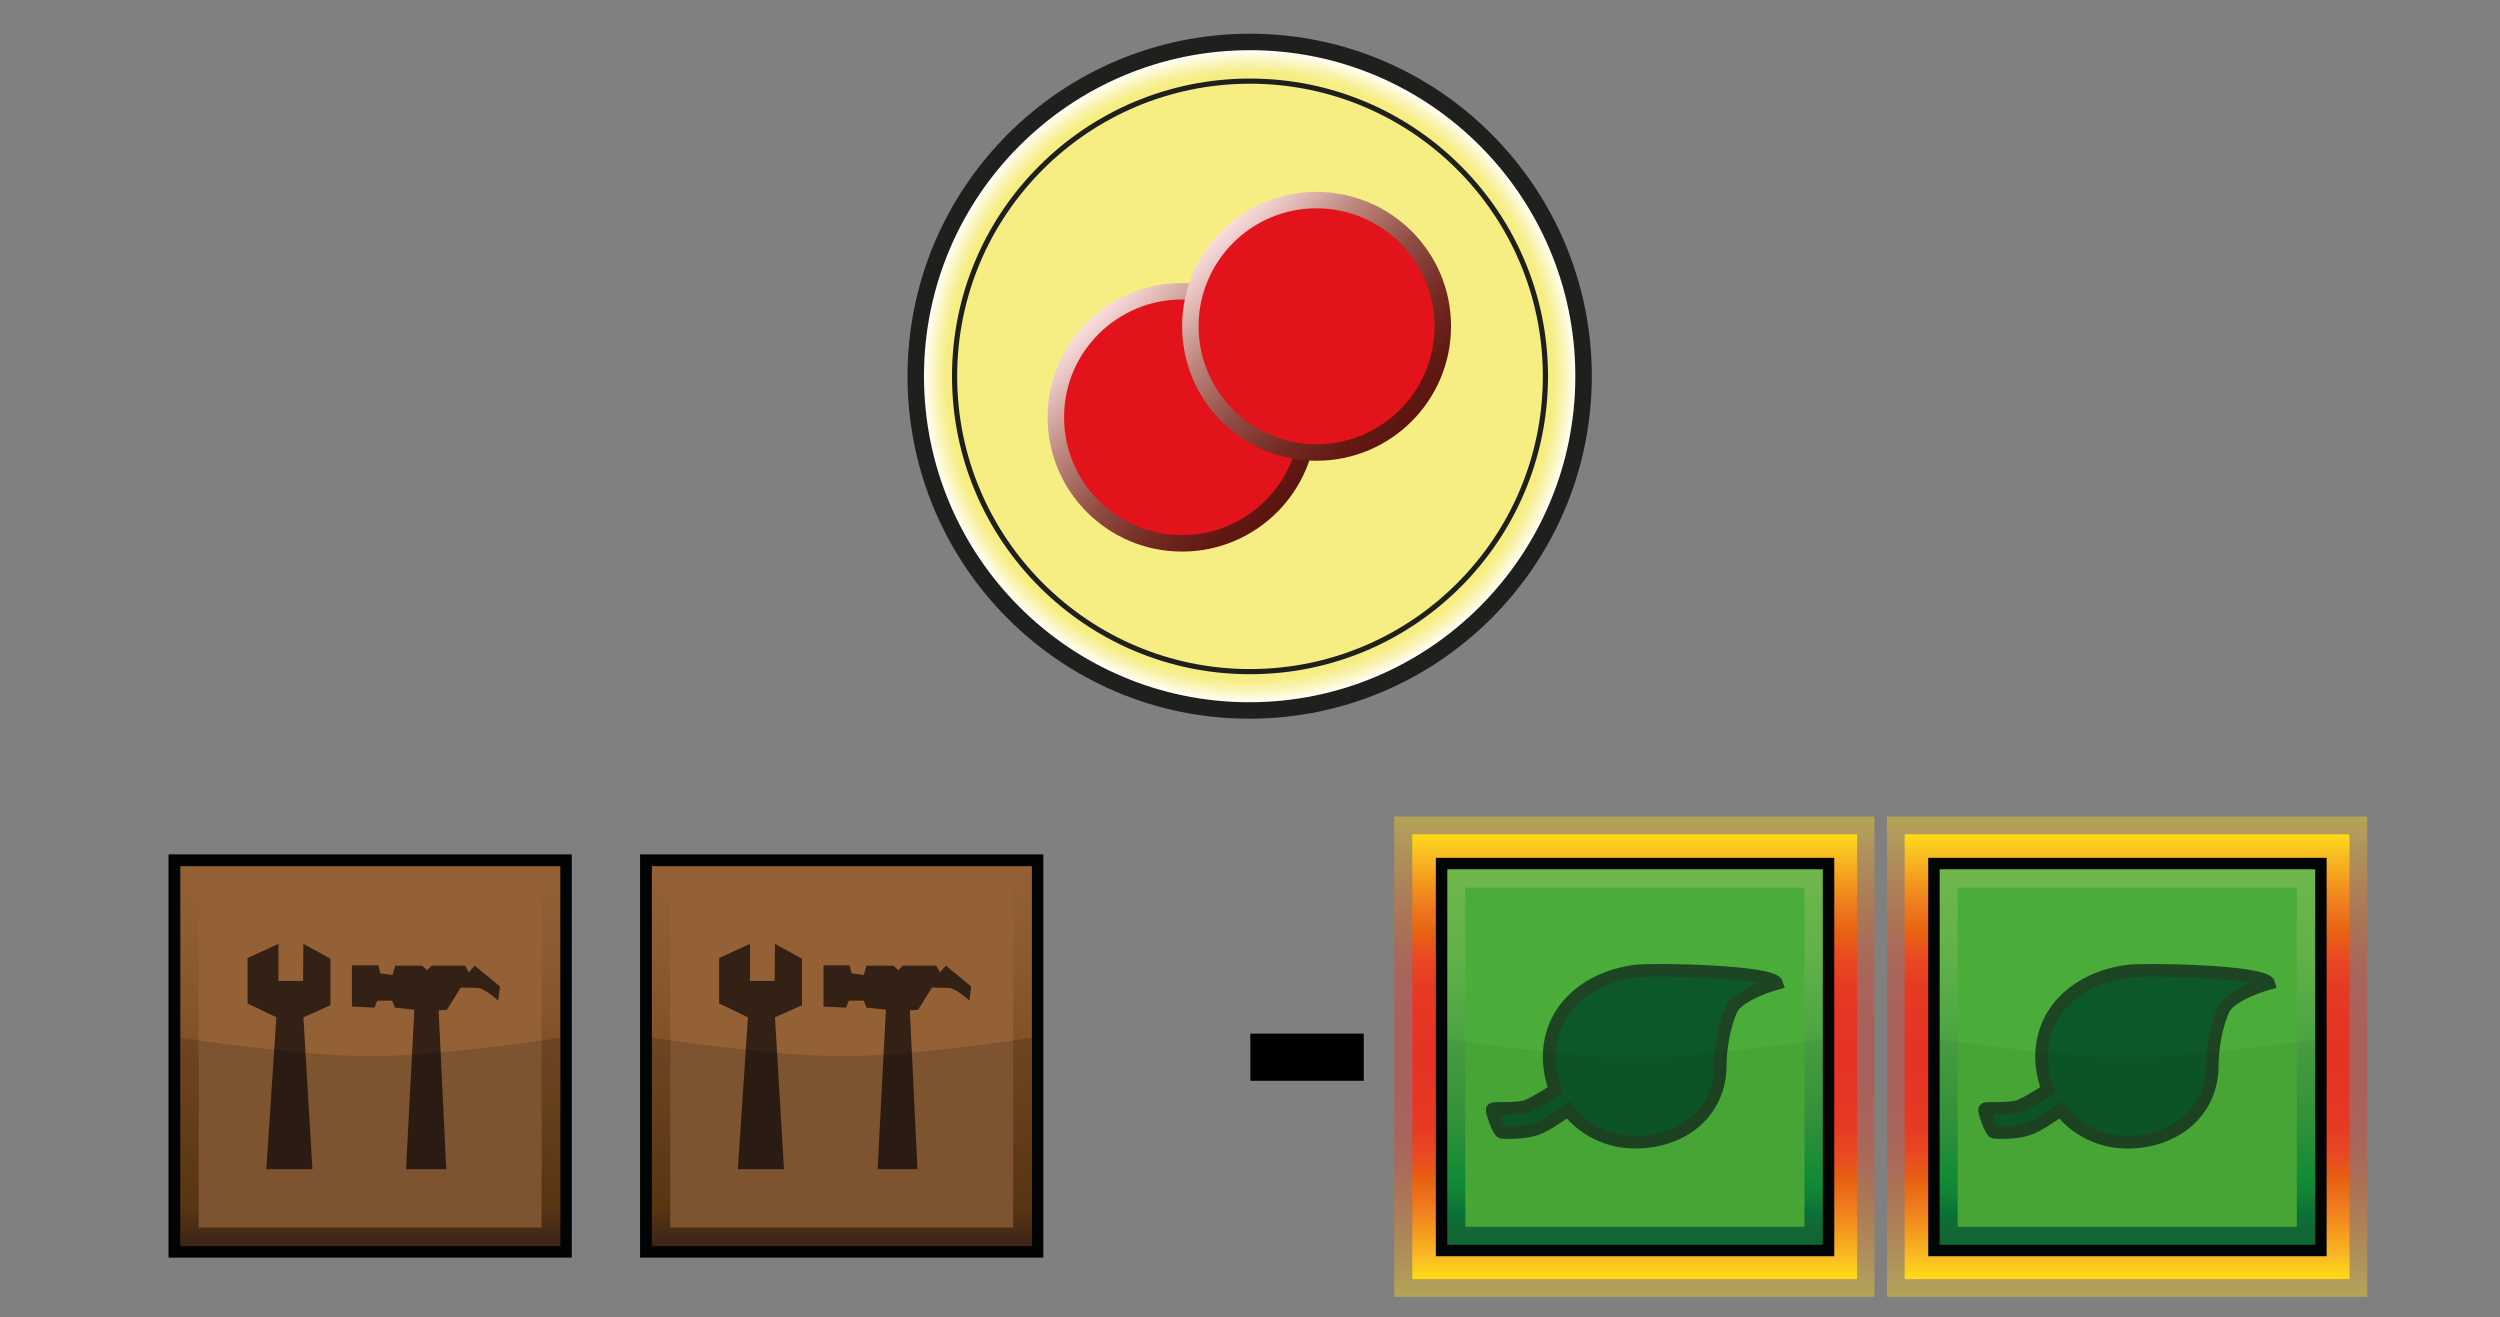 <?xml version="1.0" encoding="utf-8"?>
<!-- Generator: Adobe Illustrator 26.4.1, SVG Export Plug-In . SVG Version: 6.00 Build 0)  -->
<svg version="1.1" id="Layer" xmlns="http://www.w3.org/2000/svg" xmlns:xlink="http://www.w3.org/1999/xlink" x="0px" y="0px"
	 viewBox="0 0 721 379.9" style="enable-background:new 0 0 721 379.9;" xml:space="preserve">
<rect x="0" y="0" width="721" height="379.9" fill="#808080" stroke="none"/>
<style type="text/css">
	.st0{opacity:0;fill:#FFFFFF;fill-opacity:0;}
	.st1{fill:#020303;}
	.st2{fill:url(#SVGID_1_);}
	.st3{fill:#946137;}
	.st4{fill:#332116;}
	.st5{opacity:0.15;fill:#020303;enable-background:new    ;}
	.st6{opacity:0.4;fill:url(#SVGID_00000082346110312230490810000006758654009905296021_);enable-background:new    ;}
	.st7{fill:url(#SVGID_00000088115742810346115040000008966483139006795140_);}
	.st8{fill:#030404;}
	.st9{fill:url(#SVGID_00000154399504733376187020000002977530618634632355_);}
	.st10{fill:#4BAD39;}
	.st11{fill:#0D582A;stroke:#1E4523;stroke-width:3.68;stroke-miterlimit:10;}
	.st12{opacity:5.000000e-02;fill:#030404;enable-background:new    ;}
	.st13{opacity:0.4;fill:url(#SVGID_00000039093172213770340890000015335669864439109514_);enable-background:new    ;}
	.st14{fill:url(#SVGID_00000009572295718929154910000009282760868217314711_);}
	.st15{fill:url(#SVGID_00000149344438190344280610000018209361015927341456_);}
	.st16{fill:url(#SVGID_00000119822986848111615020000005251287887155086727_);}
	.st17{fill:url(#SVGID_00000065763645694805305150000006585768459665578149_);}
	.st18{fill:none;stroke:#1F1F1D;stroke-width:4.75;stroke-miterlimit:10;}
	.st19{fill:none;stroke:#1F1F1D;stroke-width:1.49;stroke-miterlimit:10;}
	
		.st20{fill:#E2131B;stroke:url(#SVGID_00000005956464798692149750000002375301853427965580_);stroke-width:4.75;stroke-miterlimit:10;}
	
		.st21{fill:#E2131B;stroke:url(#SVGID_00000108292027677384371050000001431872917879891082_);stroke-width:4.75;stroke-miterlimit:10;}
</style>
<rect x="0.5" y="0.5" class="st0" width="720" height="378.9"/>
<g id="steel">
	<rect x="184.6" y="246.4" class="st1" width="116.3" height="116.3"/>
	
		<linearGradient id="SVGID_1_" gradientUnits="userSpaceOnUse" x1="-1709.282" y1="-1524.883" x2="-1631.811" y2="-1447.412" gradientTransform="matrix(0.707 -0.707 -0.707 -0.707 373.15 -1927.589)">
		<stop  offset="0" style="stop-color:#452B1A"/>
		<stop  offset="5.000000e-02" style="stop-color:#583519"/>
		<stop  offset="0.1" style="stop-color:#683E15"/>
		<stop  offset="0.32" style="stop-color:#76481E"/>
		<stop  offset="0.75" style="stop-color:#8C5A31"/>
		<stop  offset="1" style="stop-color:#946137"/>
	</linearGradient>
	<rect x="188" y="249.8" class="st2" width="109.6" height="109.6"/>
	<rect x="193.3" y="255.1" class="st3" width="98.9" height="98.9"/>
	<g>
		<path class="st4" d="M253.1,337.2l2.4-46l-5.6-0.6l-0.8-2h-4.3l-0.8,2l-6.5-0.3v-11.9h7.5l0.6,2.3l3.5,0.5l0.8-2.7h7.7l1.5,1.3
			l1.3-1.3h9.6l1.1,1.9l1.7-1.9l7.3,6l-0.5,4.1c0,0-4-3.7-6-3.7s-4.8-0.1-4.8-0.1l-4,6.4l-2.4,0.2l2.2,45.8L253.1,337.2L253.1,337.2
			z"/>
		<polygon class="st4" points="231.3,276.5 223.5,272.2 223.4,282.9 216.3,282.9 216.3,272.2 207.4,276.3 207.4,289.4 215.7,293.4 
			212.8,337.2 226.1,337.2 223.5,293.4 231.3,289.9 		"/>
	</g>
	<path id="darker" class="st5" d="M297.5,359.3H188v-60c0,0,34.5,5.3,54.7,5.3s54.8-5.3,54.8-5.3L297.5,359.3L297.5,359.3z"/>
</g>
<g id="plant-2">
	
		<linearGradient id="SVGID_00000080897759338571302930000016213837499268743580_" gradientUnits="userSpaceOnUse" x1="471.405" y1="2454.951" x2="471.405" y2="2316.441" gradientTransform="matrix(1 0 0 1 0 -2080.981)">
		<stop  offset="0" style="stop-color:#FFDC15"/>
		<stop  offset="0" style="stop-color:#FFDB16"/>
		<stop  offset="5.000000e-02" style="stop-color:#F9BB24"/>
		<stop  offset="0.1" style="stop-color:#F59D1E"/>
		<stop  offset="0.16" style="stop-color:#EF7C1E"/>
		<stop  offset="0.22" style="stop-color:#E86312"/>
		<stop  offset="0.27" style="stop-color:#E94C21"/>
		<stop  offset="0.34" style="stop-color:#E63B23"/>
		<stop  offset="0.41" style="stop-color:#E63624"/>
		<stop  offset="0.5" style="stop-color:#E63324"/>
		<stop  offset="0.59" style="stop-color:#E63624"/>
		<stop  offset="0.66" style="stop-color:#E63B23"/>
		<stop  offset="0.73" style="stop-color:#E94C21"/>
		<stop  offset="0.78" style="stop-color:#E86312"/>
		<stop  offset="0.84" style="stop-color:#EF7C1E"/>
		<stop  offset="0.9" style="stop-color:#F59D1E"/>
		<stop  offset="0.95" style="stop-color:#F9BB24"/>
		<stop  offset="1" style="stop-color:#FFDB16"/>
		<stop  offset="1" style="stop-color:#FFDC15"/>
	</linearGradient>
	
		<rect x="402.1" y="235.5" style="opacity:0.4;fill:url(#SVGID_00000080897759338571302930000016213837499268743580_);enable-background:new    ;" width="138.5" height="138.5"/>
	
		<linearGradient id="SVGID_00000062870287709712025840000015484245815806897565_" gradientUnits="userSpaceOnUse" x1="471.425" y1="2449.852" x2="471.425" y2="2321.541" gradientTransform="matrix(1 0 0 1 0 -2080.981)">
		<stop  offset="0" style="stop-color:#FFDC15"/>
		<stop  offset="0" style="stop-color:#FFDB16"/>
		<stop  offset="5.000000e-02" style="stop-color:#F9BB24"/>
		<stop  offset="0.1" style="stop-color:#F59D1E"/>
		<stop  offset="0.16" style="stop-color:#EF7C1E"/>
		<stop  offset="0.22" style="stop-color:#E86312"/>
		<stop  offset="0.27" style="stop-color:#E94C21"/>
		<stop  offset="0.34" style="stop-color:#E63B23"/>
		<stop  offset="0.41" style="stop-color:#E63624"/>
		<stop  offset="0.5" style="stop-color:#E63324"/>
		<stop  offset="0.59" style="stop-color:#E63624"/>
		<stop  offset="0.66" style="stop-color:#E63B23"/>
		<stop  offset="0.73" style="stop-color:#E94C21"/>
		<stop  offset="0.78" style="stop-color:#E86312"/>
		<stop  offset="0.84" style="stop-color:#EF7C1E"/>
		<stop  offset="0.9" style="stop-color:#F59D1E"/>
		<stop  offset="0.95" style="stop-color:#F9BB24"/>
		<stop  offset="1" style="stop-color:#FFDB16"/>
		<stop  offset="1" style="stop-color:#FFDC15"/>
	</linearGradient>
	
		<rect x="407.3" y="240.6" style="fill:url(#SVGID_00000062870287709712025840000015484245815806897565_);" width="128.3" height="128.3"/>
	<rect x="414.1" y="247.4" class="st8" width="114.9" height="114.9"/>
	
		<linearGradient id="SVGID_00000080181210914960637170000001651392842341252513_" gradientUnits="userSpaceOnUse" x1="-1546.269" y1="3912.398" x2="-1469.696" y2="3835.825" gradientTransform="matrix(0.707 -0.707 0.707 0.707 -1201.591 -3500.84)">
		<stop  offset="0" style="stop-color:#116A37"/>
		<stop  offset="4.000000e-02" style="stop-color:#156D38"/>
		<stop  offset="8.000000e-02" style="stop-color:#0A783A"/>
		<stop  offset="0.13" style="stop-color:#148837"/>
		<stop  offset="0.15" style="stop-color:#0F9039"/>
		<stop  offset="0.35" style="stop-color:#38993D"/>
		<stop  offset="0.76" style="stop-color:#61B149"/>
		<stop  offset="1" style="stop-color:#70B74B"/>
	</linearGradient>
	
		<rect x="417.4" y="250.7" style="fill:url(#SVGID_00000080181210914960637170000001651392842341252513_);" width="108.3" height="108.3"/>
	<rect x="422.6" y="256" class="st10" width="97.8" height="97.8"/>
	<path id="leaf-2" class="st11" d="M471.5,280.1c-14,1.9-24.7,11.1-24.7,24.7c0,3.3,0.6,6.5,1.8,9.5c-2.6,1.7-6.4,4-8.2,4.7
		c-3.2,1.1-9.7,0.4-10,0.9s1.8,6.4,2.6,6.6s6.6,0.3,10-0.9c2.4-0.8,6.7-3.6,9.2-5.5c4.5,5.7,11.5,9.3,19.4,9.3
		c13.6,0,24.5-8.6,24.5-22.2c0-5.2,1.3-11.9,3.2-16c2.1-4.6,13.1-7.6,13.1-7.6C511.3,280.1,477,279.4,471.5,280.1L471.5,280.1
		L471.5,280.1L471.5,280.1L471.5,280.1z"/>
	<path id="darker-2" class="st12" d="M525.7,359H417.4v-59.3c0,0,34.1,5.2,54.1,5.2s54.2-5.2,54.2-5.2V359z"/>
</g>
<g id="plant-2-2">
	
		<linearGradient id="SVGID_00000174583568148705832480000004368878937088630165_" gradientUnits="userSpaceOnUse" x1="613.405" y1="2454.951" x2="613.405" y2="2316.441" gradientTransform="matrix(1 0 0 1 0 -2080.981)">
		<stop  offset="0" style="stop-color:#FFDC15"/>
		<stop  offset="0" style="stop-color:#FFDB16"/>
		<stop  offset="5.000000e-02" style="stop-color:#F9BB24"/>
		<stop  offset="0.1" style="stop-color:#F59D1E"/>
		<stop  offset="0.16" style="stop-color:#EF7C1E"/>
		<stop  offset="0.22" style="stop-color:#E86312"/>
		<stop  offset="0.27" style="stop-color:#E94C21"/>
		<stop  offset="0.34" style="stop-color:#E63B23"/>
		<stop  offset="0.41" style="stop-color:#E63624"/>
		<stop  offset="0.5" style="stop-color:#E63324"/>
		<stop  offset="0.59" style="stop-color:#E63624"/>
		<stop  offset="0.66" style="stop-color:#E63B23"/>
		<stop  offset="0.73" style="stop-color:#E94C21"/>
		<stop  offset="0.78" style="stop-color:#E86312"/>
		<stop  offset="0.84" style="stop-color:#EF7C1E"/>
		<stop  offset="0.9" style="stop-color:#F59D1E"/>
		<stop  offset="0.95" style="stop-color:#F9BB24"/>
		<stop  offset="1" style="stop-color:#FFDB16"/>
		<stop  offset="1" style="stop-color:#FFDC15"/>
	</linearGradient>
	
		<rect x="544.2" y="235.5" style="opacity:0.4;fill:url(#SVGID_00000174583568148705832480000004368878937088630165_);enable-background:new    ;" width="138.5" height="138.5"/>
	
		<linearGradient id="SVGID_00000154426984928378653650000012521617497971064460_" gradientUnits="userSpaceOnUse" x1="613.425" y1="2449.852" x2="613.425" y2="2321.541" gradientTransform="matrix(1 0 0 1 0 -2080.981)">
		<stop  offset="0" style="stop-color:#FFDC15"/>
		<stop  offset="0" style="stop-color:#FFDB16"/>
		<stop  offset="5.000000e-02" style="stop-color:#F9BB24"/>
		<stop  offset="0.1" style="stop-color:#F59D1E"/>
		<stop  offset="0.16" style="stop-color:#EF7C1E"/>
		<stop  offset="0.22" style="stop-color:#E86312"/>
		<stop  offset="0.27" style="stop-color:#E94C21"/>
		<stop  offset="0.34" style="stop-color:#E63B23"/>
		<stop  offset="0.41" style="stop-color:#E63624"/>
		<stop  offset="0.5" style="stop-color:#E63324"/>
		<stop  offset="0.59" style="stop-color:#E63624"/>
		<stop  offset="0.66" style="stop-color:#E63B23"/>
		<stop  offset="0.73" style="stop-color:#E94C21"/>
		<stop  offset="0.78" style="stop-color:#E86312"/>
		<stop  offset="0.84" style="stop-color:#EF7C1E"/>
		<stop  offset="0.9" style="stop-color:#F59D1E"/>
		<stop  offset="0.95" style="stop-color:#F9BB24"/>
		<stop  offset="1" style="stop-color:#FFDB16"/>
		<stop  offset="1" style="stop-color:#FFDC15"/>
	</linearGradient>
	
		<rect x="549.3" y="240.6" style="fill:url(#SVGID_00000154426984928378653650000012521617497971064460_);" width="128.3" height="128.3"/>
	<rect x="556.1" y="247.4" class="st8" width="114.9" height="114.9"/>
	
		<linearGradient id="SVGID_00000117666968269234470900000002272579438179318436_" gradientUnits="userSpaceOnUse" x1="-1445.859" y1="4012.807" x2="-1369.287" y2="3936.234" gradientTransform="matrix(0.707 -0.707 0.707 0.707 -1201.591 -3500.84)">
		<stop  offset="0" style="stop-color:#116A37"/>
		<stop  offset="4.000000e-02" style="stop-color:#156D38"/>
		<stop  offset="8.000000e-02" style="stop-color:#0A783A"/>
		<stop  offset="0.13" style="stop-color:#148837"/>
		<stop  offset="0.15" style="stop-color:#0F9039"/>
		<stop  offset="0.35" style="stop-color:#38993D"/>
		<stop  offset="0.76" style="stop-color:#61B149"/>
		<stop  offset="1" style="stop-color:#70B74B"/>
	</linearGradient>
	
		<rect x="559.4" y="250.7" style="fill:url(#SVGID_00000117666968269234470900000002272579438179318436_);" width="108.3" height="108.3"/>
	<rect x="564.6" y="256" class="st10" width="97.8" height="97.8"/>
	<path id="leaf-2-2" class="st11" d="M613.5,280.1c-14,1.9-24.7,11.1-24.7,24.7c0,3.3,0.7,6.5,1.8,9.5c-2.6,1.7-6.4,4-8.2,4.7
		c-3.2,1.1-9.7,0.4-10,0.9s1.8,6.4,2.6,6.6s6.6,0.3,10-0.9c2.4-0.8,6.7-3.6,9.2-5.5c4.5,5.7,11.5,9.3,19.3,9.3
		c13.6,0,24.5-8.6,24.5-22.2c0-5.2,1.3-11.9,3.2-16c2.1-4.6,13.1-7.6,13.1-7.6C653.3,280.1,619,279.4,613.5,280.1L613.5,280.1
		L613.5,280.1L613.5,280.1L613.5,280.1z"/>
	<path id="darker-2-2" class="st12" d="M667.7,359H559.4v-59.3c0,0,34.1,5.2,54.1,5.2s54.2-5.2,54.2-5.2V359z"/>
</g>
<g id="steel-2">
	<rect x="48.6" y="246.4" class="st1" width="116.3" height="116.3"/>
	
		<linearGradient id="SVGID_00000034783474573229264290000013782896068682156688_" gradientUnits="userSpaceOnUse" x1="-1805.453" y1="-1428.716" x2="-1727.972" y2="-1351.245" gradientTransform="matrix(0.707 -0.707 -0.707 -0.707 373.15 -1927.589)">
		<stop  offset="0" style="stop-color:#452B1A"/>
		<stop  offset="5.000000e-02" style="stop-color:#583519"/>
		<stop  offset="0.1" style="stop-color:#683E15"/>
		<stop  offset="0.32" style="stop-color:#76481E"/>
		<stop  offset="0.75" style="stop-color:#8C5A31"/>
		<stop  offset="1" style="stop-color:#946137"/>
	</linearGradient>
	
		<rect x="52" y="249.8" style="fill:url(#SVGID_00000034783474573229264290000013782896068682156688_);" width="109.6" height="109.6"/>
	<rect x="57.3" y="255.1" class="st3" width="98.9" height="98.9"/>
	<g>
		<path class="st4" d="M117.1,337.2l2.4-46l-5.6-0.6l-0.8-2h-4.3l-0.8,2l-6.5-0.3v-11.9h7.6l0.6,2.3l3.5,0.5l0.8-2.7h7.7l1.5,1.3
			l1.3-1.3h9.6l1.1,1.9l1.7-1.9l7.3,6l-0.5,4.1c0,0-4-3.7-6-3.7s-4.8-0.1-4.8-0.1l-4,6.4l-2.4,0.2l2.2,45.8L117.1,337.2L117.1,337.2
			z"/>
		<polygon class="st4" points="95.3,276.5 87.5,272.2 87.4,282.9 80.3,282.9 80.3,272.2 71.4,276.3 71.4,289.4 79.7,293.4 
			76.8,337.2 90.1,337.2 87.5,293.4 95.3,289.9 		"/>
	</g>
	<path id="darker-2_00000049902544138085294640000015128927791989562505_" class="st5" d="M161.5,359.3H52v-60
		c0,0,34.5,5.3,54.7,5.3s54.8-5.3,54.8-5.3L161.5,359.3L161.5,359.3z"/>
</g>
<g id="oxIcon">
	
		<radialGradient id="SVGID_00000078767720906726062910000016412985232692811171_" cx="360.5" cy="20.727" r="96.377" gradientTransform="matrix(1 0 0 -1 0 129.262)" gradientUnits="userSpaceOnUse">
		<stop  offset="0" style="stop-color:#F6EE82"/>
		<stop  offset="0.78" style="stop-color:#F6EE82"/>
		<stop  offset="0.91" style="stop-color:#F6EE82"/>
		<stop  offset="0.91" style="stop-color:#F7EE85"/>
		<stop  offset="0.94" style="stop-color:#FAF4B6"/>
		<stop  offset="0.96" style="stop-color:#FDFADA"/>
		<stop  offset="0.97" style="stop-color:#FEFCEF"/>
		<stop  offset="0.99" style="stop-color:#FFFFFD"/>
		<stop  offset="1" style="stop-color:#FFFFFF"/>
	</radialGradient>
	<path style="fill:url(#SVGID_00000078767720906726062910000016412985232692811171_);" d="M456.9,108.5c0,53.2-43.2,96.4-96.4,96.4
		s-96.4-43.2-96.4-96.4s43.2-96.4,96.4-96.4C413.7,12.3,456.9,55.3,456.9,108.5L456.9,108.5z"/>
	<path class="st18" d="M456.7,108.5c0,53.2-43.2,96.4-96.4,96.4s-96.2-43.2-96.2-96.4s43.2-96.4,96.4-96.4S456.7,55.5,456.7,108.5
		L456.7,108.5z"/>
	<path class="st19" d="M445.7,108.5c0,47.1-38.2,85.2-85.2,85.2s-85.2-38.2-85.2-85.2s38.2-85.1,85.2-85.1S445.7,61.5,445.7,108.5z"
		/>
	
		<linearGradient id="SVGID_00000181067774836410576390000007243412090363867271_" gradientUnits="userSpaceOnUse" x1="368.341" y1="-18.454" x2="313.569" y2="36.327" gradientTransform="matrix(1 0 0 -1 0 129.262)">
		<stop  offset="0" style="stop-color:#5C1410"/>
		<stop  offset="0.1" style="stop-color:#611912"/>
		<stop  offset="0.26" style="stop-color:#722A22"/>
		<stop  offset="0.48" style="stop-color:#904C43"/>
		<stop  offset="0.73" style="stop-color:#BE887F"/>
		<stop  offset="1" style="stop-color:#FBDEDE"/>
	</linearGradient>
	
		<path style="fill:#E2131B;stroke:url(#SVGID_00000181067774836410576390000007243412090363867271_);stroke-width:4.75;stroke-miterlimit:10;" d="
		M377.3,120.3c0,20.1-16.3,36.4-36.4,36.4s-36.4-16.3-36.4-36.4S320.9,84,340.9,84C361.1,84,377.3,100.3,377.3,120.3z"/>
	
		<linearGradient id="SVGID_00000121971351237910379750000001322088616015833485_" gradientUnits="userSpaceOnUse" x1="407.153" y1="7.748" x2="352.377" y2="62.525" gradientTransform="matrix(1 0 0 -1 0 129.262)">
		<stop  offset="0" style="stop-color:#5C1410"/>
		<stop  offset="0.1" style="stop-color:#611912"/>
		<stop  offset="0.26" style="stop-color:#722A22"/>
		<stop  offset="0.48" style="stop-color:#904C43"/>
		<stop  offset="0.73" style="stop-color:#BE887F"/>
		<stop  offset="1" style="stop-color:#FBDEDE"/>
	</linearGradient>
	
		<path style="fill:#E2131B;stroke:url(#SVGID_00000121971351237910379750000001322088616015833485_);stroke-width:4.75;stroke-miterlimit:10;" d="
		M416.1,94.1c0,20.1-16.3,36.4-36.4,36.4s-36.4-16.3-36.4-36.4s16.3-36.4,36.4-36.4C400,57.8,416.1,74.1,416.1,94.1z"/>
</g>
<path d="M360.6,311.7v-13.6h32.7v13.6H360.6z"/>
</svg>
